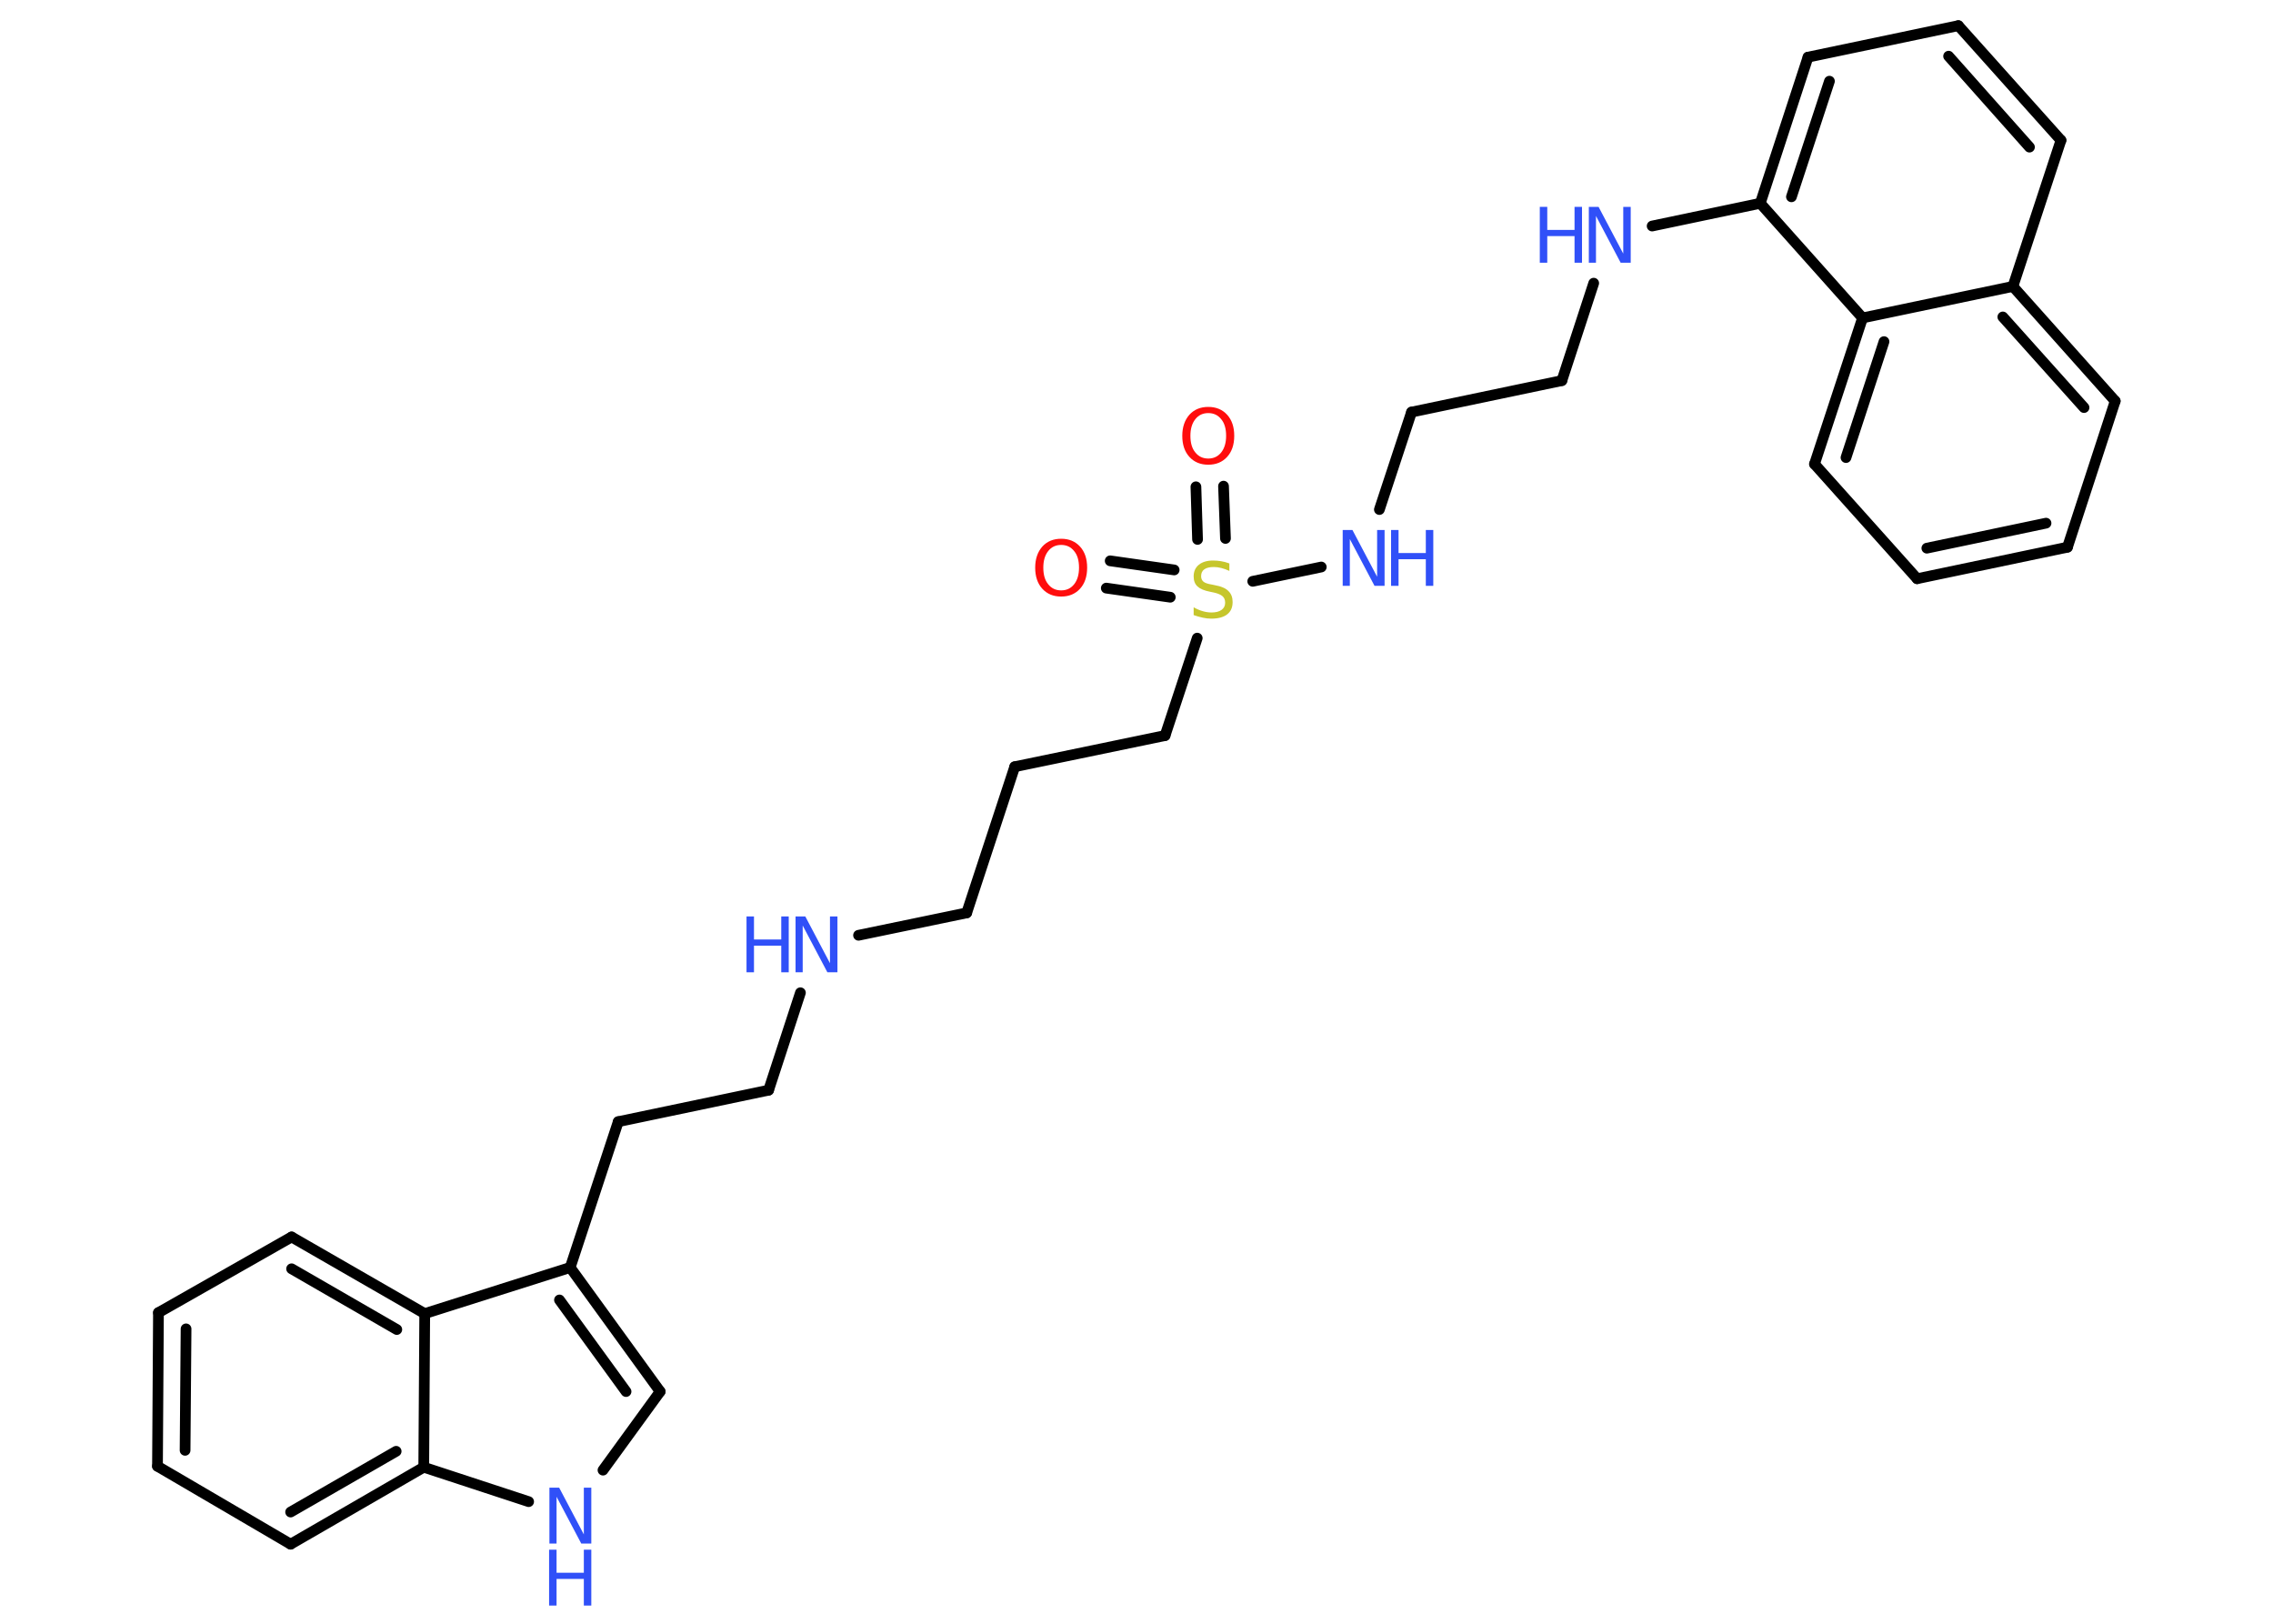 <?xml version='1.0' encoding='UTF-8'?>
<!DOCTYPE svg PUBLIC "-//W3C//DTD SVG 1.1//EN" "http://www.w3.org/Graphics/SVG/1.1/DTD/svg11.dtd">
<svg version='1.2' xmlns='http://www.w3.org/2000/svg' xmlns:xlink='http://www.w3.org/1999/xlink' width='70.0mm' height='50.0mm' viewBox='0 0 70.0 50.0'>
  <desc>Generated by the Chemistry Development Kit (http://github.com/cdk)</desc>
  <g stroke-linecap='round' stroke-linejoin='round' stroke='#000000' stroke-width='.33' fill='#3050F8'>
    <rect x='.0' y='.0' width='70.0' height='50.0' fill='#FFFFFF' stroke='none'/>
    <g id='mol1' class='mol'>
      <g id='mol1bnd1' class='bond'>
        <line x1='37.68' y1='14.97' x2='37.74' y2='16.58'/>
        <line x1='36.83' y1='14.99' x2='36.88' y2='16.61'/>
      </g>
      <g id='mol1bnd2' class='bond'>
        <line x1='36.04' y1='18.39' x2='34.07' y2='18.11'/>
        <line x1='36.16' y1='17.55' x2='34.19' y2='17.27'/>
      </g>
      <line id='mol1bnd3' class='bond' x1='36.87' y1='19.65' x2='35.88' y2='22.65'/>
      <line id='mol1bnd4' class='bond' x1='35.88' y1='22.65' x2='31.25' y2='23.61'/>
      <line id='mol1bnd5' class='bond' x1='31.25' y1='23.61' x2='29.77' y2='28.11'/>
      <line id='mol1bnd6' class='bond' x1='29.77' y1='28.11' x2='26.44' y2='28.8'/>
      <line id='mol1bnd7' class='bond' x1='24.65' y1='30.57' x2='23.67' y2='33.57'/>
      <line id='mol1bnd8' class='bond' x1='23.67' y1='33.57' x2='19.04' y2='34.54'/>
      <line id='mol1bnd9' class='bond' x1='19.04' y1='34.54' x2='17.56' y2='39.03'/>
      <g id='mol1bnd10' class='bond'>
        <line x1='20.33' y1='42.85' x2='17.56' y2='39.03'/>
        <line x1='19.28' y1='42.85' x2='17.23' y2='40.03'/>
      </g>
      <line id='mol1bnd11' class='bond' x1='20.33' y1='42.85' x2='18.57' y2='45.27'/>
      <line id='mol1bnd12' class='bond' x1='16.28' y1='46.24' x2='13.05' y2='45.18'/>
      <g id='mol1bnd13' class='bond'>
        <line x1='8.95' y1='47.55' x2='13.05' y2='45.18'/>
        <line x1='8.95' y1='46.56' x2='12.2' y2='44.69'/>
      </g>
      <line id='mol1bnd14' class='bond' x1='8.95' y1='47.55' x2='4.85' y2='45.15'/>
      <g id='mol1bnd15' class='bond'>
        <line x1='4.88' y1='40.42' x2='4.85' y2='45.15'/>
        <line x1='5.73' y1='40.92' x2='5.7' y2='44.66'/>
      </g>
      <line id='mol1bnd16' class='bond' x1='4.88' y1='40.42' x2='8.98' y2='38.09'/>
      <g id='mol1bnd17' class='bond'>
        <line x1='13.08' y1='40.45' x2='8.98' y2='38.09'/>
        <line x1='12.22' y1='40.94' x2='8.98' y2='39.07'/>
      </g>
      <line id='mol1bnd18' class='bond' x1='17.56' y1='39.03' x2='13.08' y2='40.45'/>
      <line id='mol1bnd19' class='bond' x1='13.05' y1='45.18' x2='13.08' y2='40.45'/>
      <line id='mol1bnd20' class='bond' x1='38.58' y1='17.9' x2='40.69' y2='17.46'/>
      <line id='mol1bnd21' class='bond' x1='42.48' y1='15.69' x2='43.47' y2='12.69'/>
      <line id='mol1bnd22' class='bond' x1='43.47' y1='12.69' x2='48.1' y2='11.72'/>
      <line id='mol1bnd23' class='bond' x1='48.1' y1='11.72' x2='49.08' y2='8.72'/>
      <line id='mol1bnd24' class='bond' x1='50.88' y1='6.96' x2='54.21' y2='6.26'/>
      <g id='mol1bnd25' class='bond'>
        <line x1='55.68' y1='1.76' x2='54.21' y2='6.26'/>
        <line x1='56.34' y1='2.5' x2='55.17' y2='6.06'/>
      </g>
      <line id='mol1bnd26' class='bond' x1='55.68' y1='1.76' x2='60.31' y2='.79'/>
      <g id='mol1bnd27' class='bond'>
        <line x1='63.47' y1='4.32' x2='60.31' y2='.79'/>
        <line x1='62.5' y1='4.53' x2='60.01' y2='1.73'/>
      </g>
      <line id='mol1bnd28' class='bond' x1='63.47' y1='4.32' x2='61.99' y2='8.82'/>
      <g id='mol1bnd29' class='bond'>
        <line x1='65.14' y1='12.35' x2='61.99' y2='8.82'/>
        <line x1='64.18' y1='12.55' x2='61.68' y2='9.76'/>
      </g>
      <line id='mol1bnd30' class='bond' x1='65.14' y1='12.35' x2='63.67' y2='16.85'/>
      <g id='mol1bnd31' class='bond'>
        <line x1='59.04' y1='17.82' x2='63.67' y2='16.85'/>
        <line x1='59.34' y1='16.88' x2='63.01' y2='16.11'/>
      </g>
      <line id='mol1bnd32' class='bond' x1='59.04' y1='17.82' x2='55.88' y2='14.29'/>
      <g id='mol1bnd33' class='bond'>
        <line x1='57.36' y1='9.79' x2='55.88' y2='14.29'/>
        <line x1='58.02' y1='10.52' x2='56.85' y2='14.09'/>
      </g>
      <line id='mol1bnd34' class='bond' x1='54.21' y1='6.26' x2='57.36' y2='9.79'/>
      <line id='mol1bnd35' class='bond' x1='61.99' y1='8.82' x2='57.36' y2='9.79'/>
      <path id='mol1atm1' class='atom' d='M37.21 12.72q-.25 .0 -.4 .19q-.15 .19 -.15 .51q.0 .33 .15 .51q.15 .19 .4 .19q.25 .0 .4 -.19q.15 -.19 .15 -.51q.0 -.33 -.15 -.51q-.15 -.19 -.4 -.19zM37.21 12.53q.36 .0 .58 .24q.22 .24 .22 .65q.0 .41 -.22 .65q-.22 .24 -.58 .24q-.36 .0 -.58 -.24q-.22 -.24 -.22 -.65q.0 -.4 .22 -.65q.22 -.24 .58 -.24z' stroke='none' fill='#FF0D0D'/>
      <path id='mol1atm2' class='atom' d='M37.86 17.35v.23q-.13 -.06 -.25 -.09q-.12 -.03 -.23 -.03q-.19 .0 -.29 .07q-.1 .07 -.1 .21q.0 .11 .07 .17q.07 .06 .26 .09l.14 .03q.26 .05 .38 .18q.12 .12 .12 .33q.0 .25 -.17 .38q-.17 .13 -.49 .13q-.12 .0 -.26 -.03q-.14 -.03 -.28 -.08v-.24q.14 .08 .28 .12q.14 .04 .27 .04q.2 .0 .31 -.08q.11 -.08 .11 -.22q.0 -.13 -.08 -.2q-.08 -.07 -.25 -.11l-.14 -.03q-.26 -.05 -.38 -.16q-.12 -.11 -.12 -.31q.0 -.23 .16 -.36q.16 -.13 .44 -.13q.12 .0 .24 .02q.13 .02 .26 .07z' stroke='none' fill='#C6C62C'/>
      <path id='mol1atm3' class='atom' d='M32.68 16.78q-.25 .0 -.4 .19q-.15 .19 -.15 .51q.0 .33 .15 .51q.15 .19 .4 .19q.25 .0 .4 -.19q.15 -.19 .15 -.51q.0 -.33 -.15 -.51q-.15 -.19 -.4 -.19zM32.68 16.59q.36 .0 .58 .24q.22 .24 .22 .65q.0 .41 -.22 .65q-.22 .24 -.58 .24q-.36 .0 -.58 -.24q-.22 -.24 -.22 -.65q.0 -.4 .22 -.65q.22 -.24 .58 -.24z' stroke='none' fill='#FF0D0D'/>
      <g id='mol1atm7' class='atom'>
        <path d='M24.49 28.22h.31l.76 1.44v-1.44h.23v1.72h-.31l-.76 -1.44v1.44h-.22v-1.72z' stroke='none'/>
        <path d='M22.99 28.22h.23v.71h.84v-.71h.23v1.72h-.23v-.82h-.84v.82h-.23v-1.72z' stroke='none'/>
      </g>
      <g id='mol1atm12' class='atom'>
        <path d='M16.91 45.81h.31l.76 1.44v-1.44h.23v1.72h-.31l-.76 -1.44v1.44h-.22v-1.72z' stroke='none'/>
        <path d='M16.91 47.72h.23v.71h.84v-.71h.23v1.72h-.23v-.82h-.84v.82h-.23v-1.72z' stroke='none'/>
      </g>
      <g id='mol1atm19' class='atom'>
        <path d='M41.34 16.32h.31l.76 1.44v-1.44h.23v1.72h-.31l-.76 -1.44v1.44h-.22v-1.72z' stroke='none'/>
        <path d='M42.84 16.32h.23v.71h.84v-.71h.23v1.72h-.23v-.82h-.84v.82h-.23v-1.72z' stroke='none'/>
      </g>
      <g id='mol1atm22' class='atom'>
        <path d='M48.92 6.37h.31l.76 1.44v-1.44h.23v1.72h-.31l-.76 -1.44v1.44h-.22v-1.72z' stroke='none'/>
        <path d='M47.42 6.37h.23v.71h.84v-.71h.23v1.72h-.23v-.82h-.84v.82h-.23v-1.72z' stroke='none'/>
      </g>
    </g>
  </g>
</svg>
